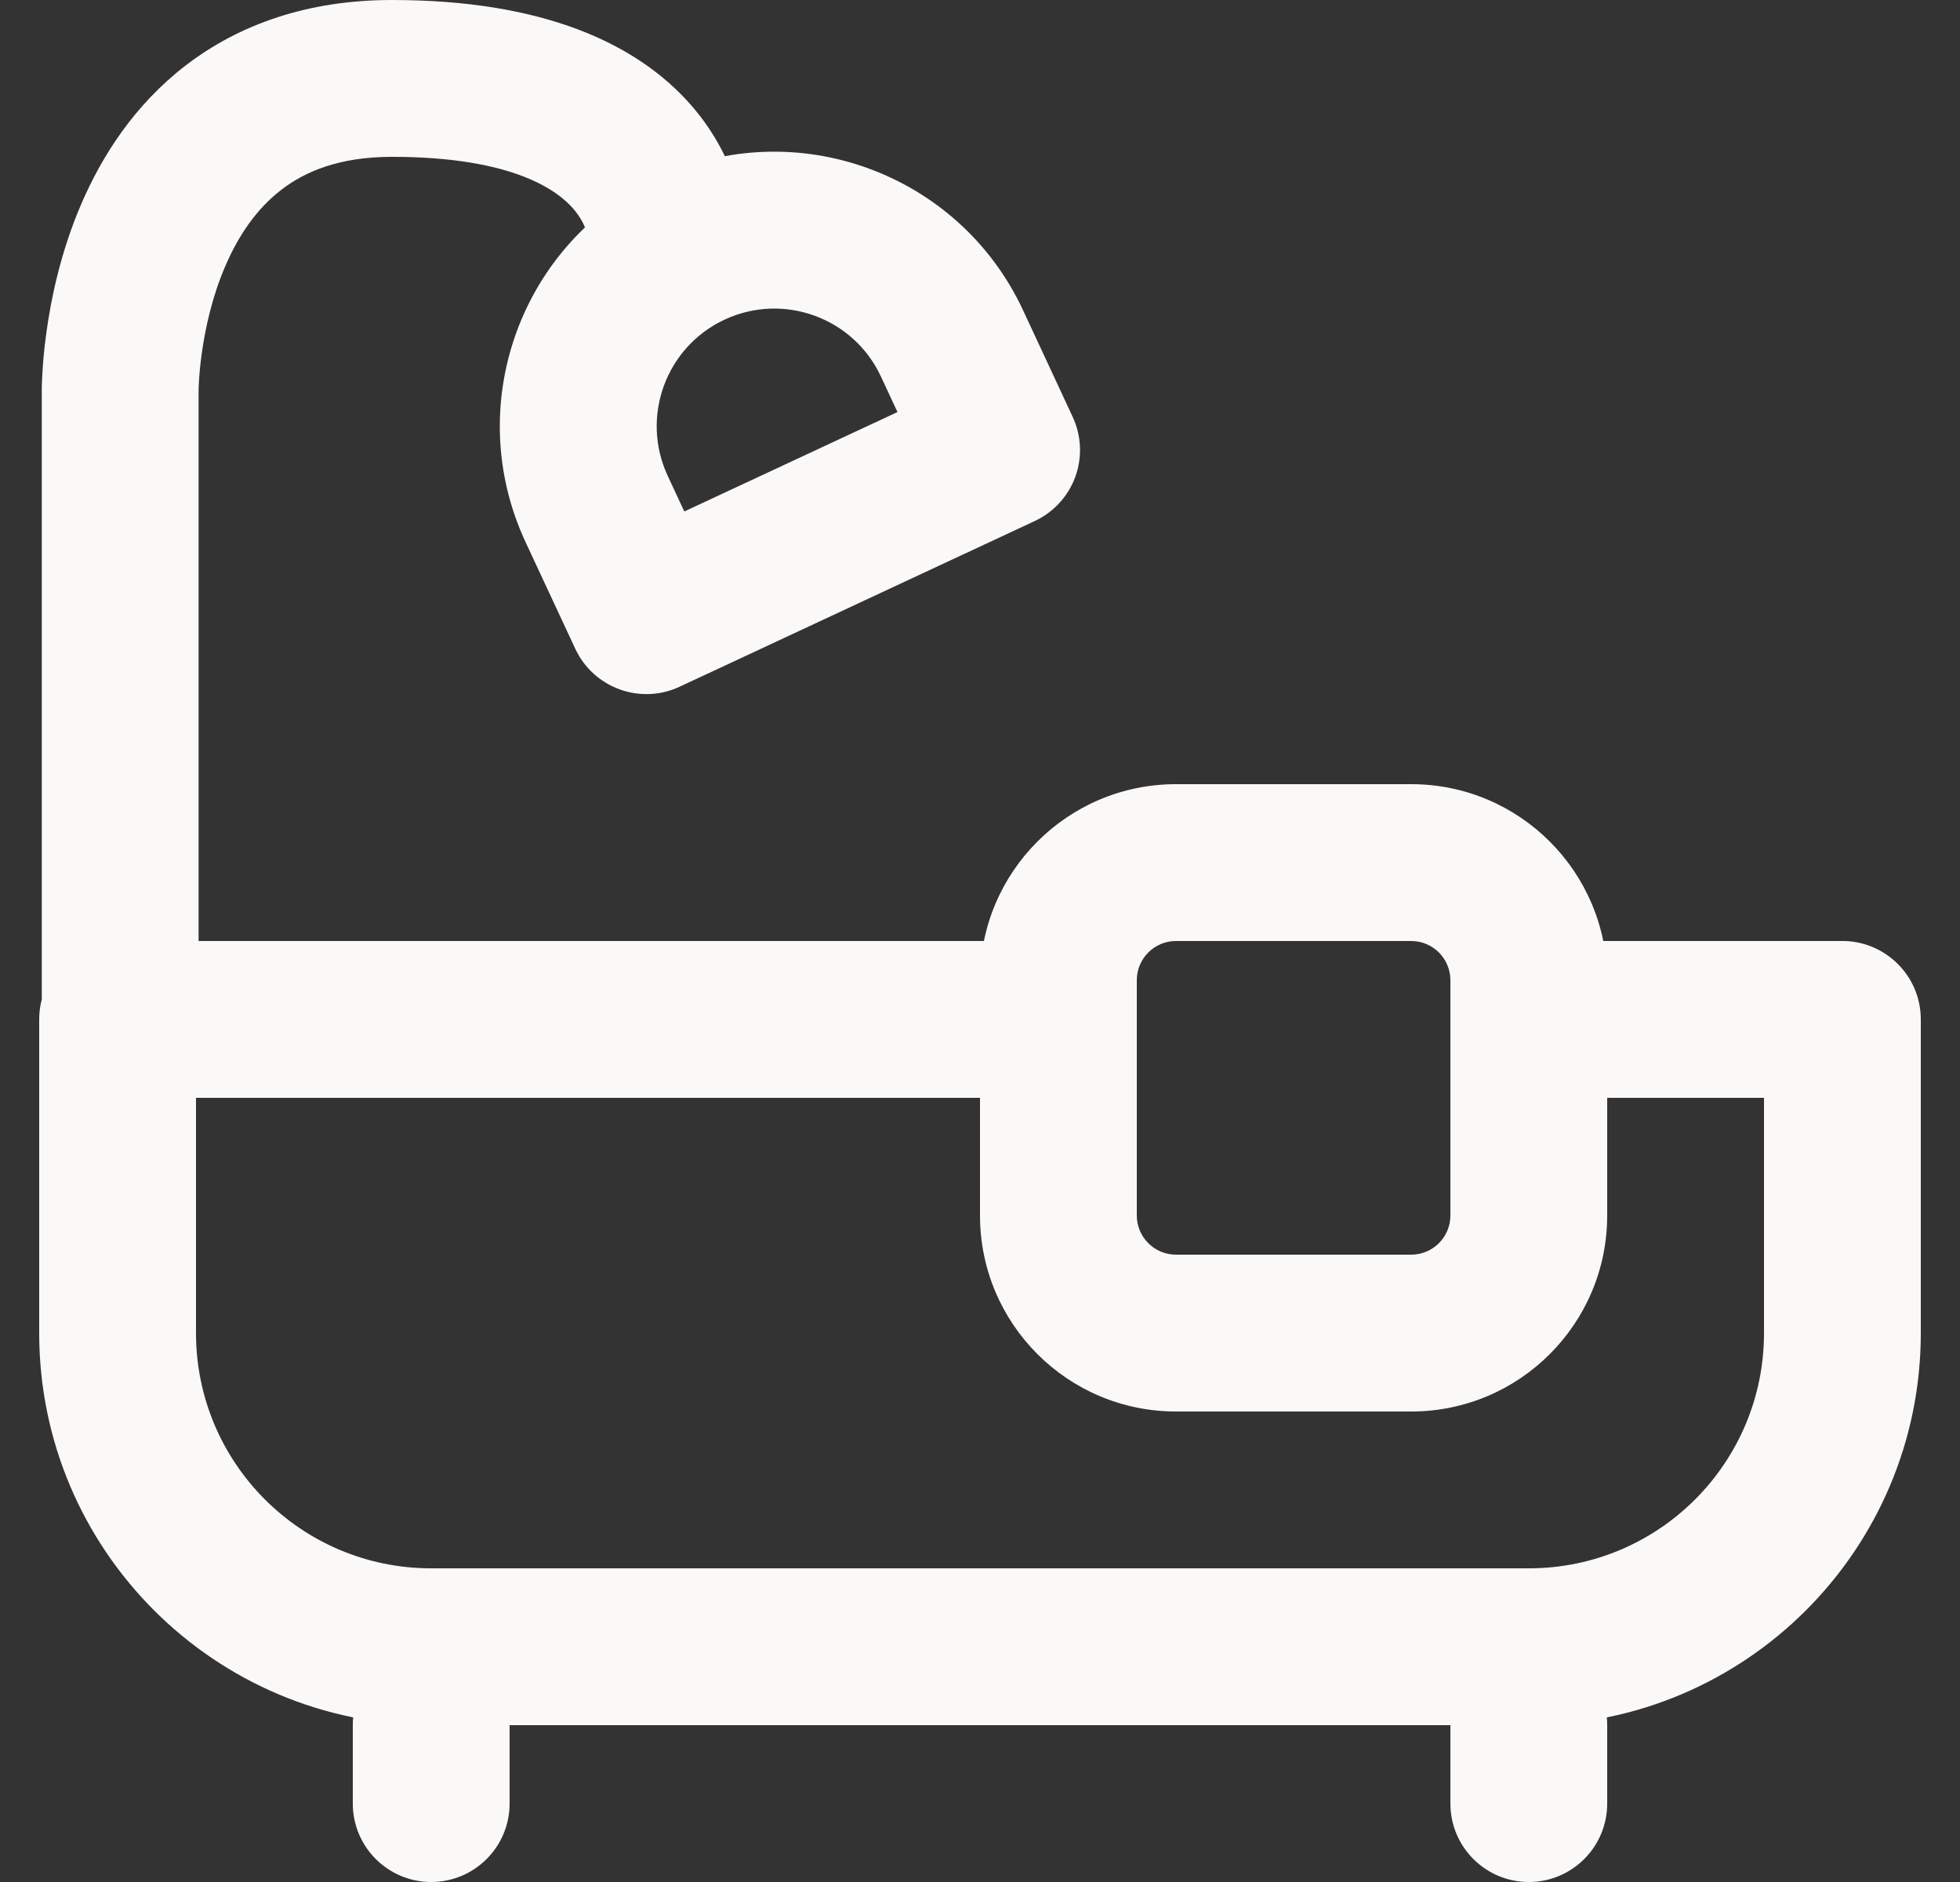 <svg width="25" height="24" viewBox="0 0 25 24" fill="none" xmlns="http://www.w3.org/2000/svg">
<rect x="0" y="0" width="25" height="24" fill="#333333" stroke="none"/>
<path d="M23.5 13H24.5C24.5 12.448 24.052 12 23.5 12V13ZM1.5 13V12C0.948 12 0.5 12.448 0.5 13H1.5ZM20.5 22C20.5 21.448 20.052 21 19.5 21C18.948 21 18.5 21.448 18.5 22H20.5ZM18.5 23C18.5 23.552 18.948 24 19.5 24C20.052 24 20.5 23.552 20.5 23H18.5ZM6.5 22C6.5 21.448 6.052 21 5.5 21C4.948 21 4.5 21.448 4.5 22H6.5ZM4.5 23C4.5 23.552 4.948 24 5.5 24C6.052 24 6.5 23.552 6.5 23H4.5ZM1.533 5H2.533L2.533 4.992L1.533 5ZM12.776 5.738L13.199 6.644C13.439 6.532 13.625 6.329 13.716 6.08C13.806 5.831 13.794 5.556 13.682 5.316L12.776 5.738ZM8.245 7.851L7.338 8.274C7.572 8.774 8.167 8.991 8.667 8.758L8.245 7.851ZM12.142 4.379L11.236 4.801V4.801L12.142 4.379ZM7.611 6.492L6.704 6.914L7.611 6.492ZM22.5 13V17H24.5V13H22.5ZM19.5 20H5.5V22H19.5V20ZM2.5 17V13H0.5V17H2.5ZM1.5 14H13.5V12H1.5V14ZM19.611 14H23.5V12H19.611V14ZM5.5 20C3.843 20 2.5 18.657 2.5 17H0.5C0.5 19.761 2.739 22 5.5 22V20ZM22.5 17C22.5 18.657 21.157 20 19.5 20V22C22.261 22 24.5 19.761 24.5 17H22.5ZM18.5 22V23H20.5V22H18.5ZM4.5 22V23H6.5V22H4.5ZM2.533 13V5H0.533V13H2.533ZM1.533 5C2.533 4.992 2.533 4.992 2.533 4.993C2.533 4.993 2.533 4.993 2.533 4.993C2.533 4.994 2.533 4.994 2.533 4.995C2.533 4.995 2.533 4.996 2.533 4.996C2.533 4.996 2.533 4.996 2.533 4.994C2.533 4.992 2.533 4.986 2.533 4.976C2.533 4.957 2.534 4.925 2.537 4.882C2.541 4.796 2.551 4.668 2.573 4.511C2.617 4.193 2.704 3.787 2.873 3.395C3.041 3.003 3.274 2.661 3.59 2.419C3.893 2.186 4.33 2 5 2V0C3.92 0 3.049 0.314 2.373 0.831C1.711 1.339 1.296 1.997 1.035 2.605C0.774 3.213 0.651 3.807 0.592 4.239C0.561 4.457 0.547 4.641 0.54 4.774C0.536 4.84 0.534 4.894 0.533 4.934C0.533 4.954 0.533 4.97 0.533 4.983C0.533 4.989 0.533 4.994 0.533 4.998C0.533 5 0.533 5.002 0.533 5.004C0.533 5.005 0.533 5.006 0.533 5.006C0.533 5.007 0.533 5.007 0.533 5.007C0.533 5.008 0.533 5.008 1.533 5ZM5 2C6.559 2 7.118 2.439 7.31 2.659C7.417 2.781 7.464 2.895 7.485 2.967C7.496 3.004 7.5 3.03 7.501 3.038C7.501 3.042 7.501 3.042 7.501 3.036C7.501 3.033 7.5 3.028 7.5 3.022C7.5 3.02 7.5 3.016 7.5 3.012C7.5 3.011 7.5 3.009 7.5 3.007C7.5 3.005 7.5 3.004 7.5 3.003C7.5 3.003 7.5 3.002 7.5 3.002C7.5 3.001 7.5 3 8.5 3C9.5 3 9.5 2.999 9.5 2.998C9.5 2.998 9.5 2.997 9.5 2.996C9.5 2.995 9.5 2.994 9.5 2.993C9.5 2.99 9.5 2.987 9.5 2.985C9.5 2.979 9.5 2.973 9.499 2.966C9.499 2.953 9.498 2.937 9.497 2.919C9.495 2.884 9.492 2.841 9.485 2.79C9.473 2.689 9.449 2.558 9.405 2.408C9.317 2.105 9.145 1.719 8.815 1.341C8.132 0.561 6.941 0 5 0V2ZM11.236 4.801L11.87 6.161L13.682 5.316L13.049 3.956L11.236 4.801ZM12.354 4.832L7.822 6.945L8.667 8.758L13.199 6.644L12.354 4.832ZM9.151 7.429L8.517 6.069L6.704 6.914L7.338 8.274L9.151 7.429ZM9.242 4.076C9.993 3.726 10.886 4.05 11.236 4.801L13.049 3.956C12.232 2.204 10.149 1.446 8.397 2.263L9.242 4.076ZM8.397 2.263C6.645 3.08 5.887 5.162 6.704 6.914L8.517 6.069C8.167 5.318 8.492 4.426 9.242 4.076L8.397 2.263ZM15 12H18V10H15V12ZM18.5 12.5V15.5H20.5V12.5H18.5ZM18 16H15V18H18V16ZM14.5 15.5V12.5H12.5V15.5H14.5ZM15 16C14.724 16 14.5 15.776 14.5 15.5H12.5C12.5 16.881 13.619 18 15 18V16ZM18.5 15.5C18.5 15.776 18.276 16 18 16V18C19.381 18 20.5 16.881 20.5 15.5H18.5ZM18 12C18.276 12 18.5 12.224 18.5 12.5H20.5C20.5 11.119 19.381 10 18 10V12ZM15 10C13.619 10 12.5 11.119 12.5 12.5H14.5C14.5 12.224 14.724 12 15 12V10Z" fill="#FAF9F7"/>
</svg>
